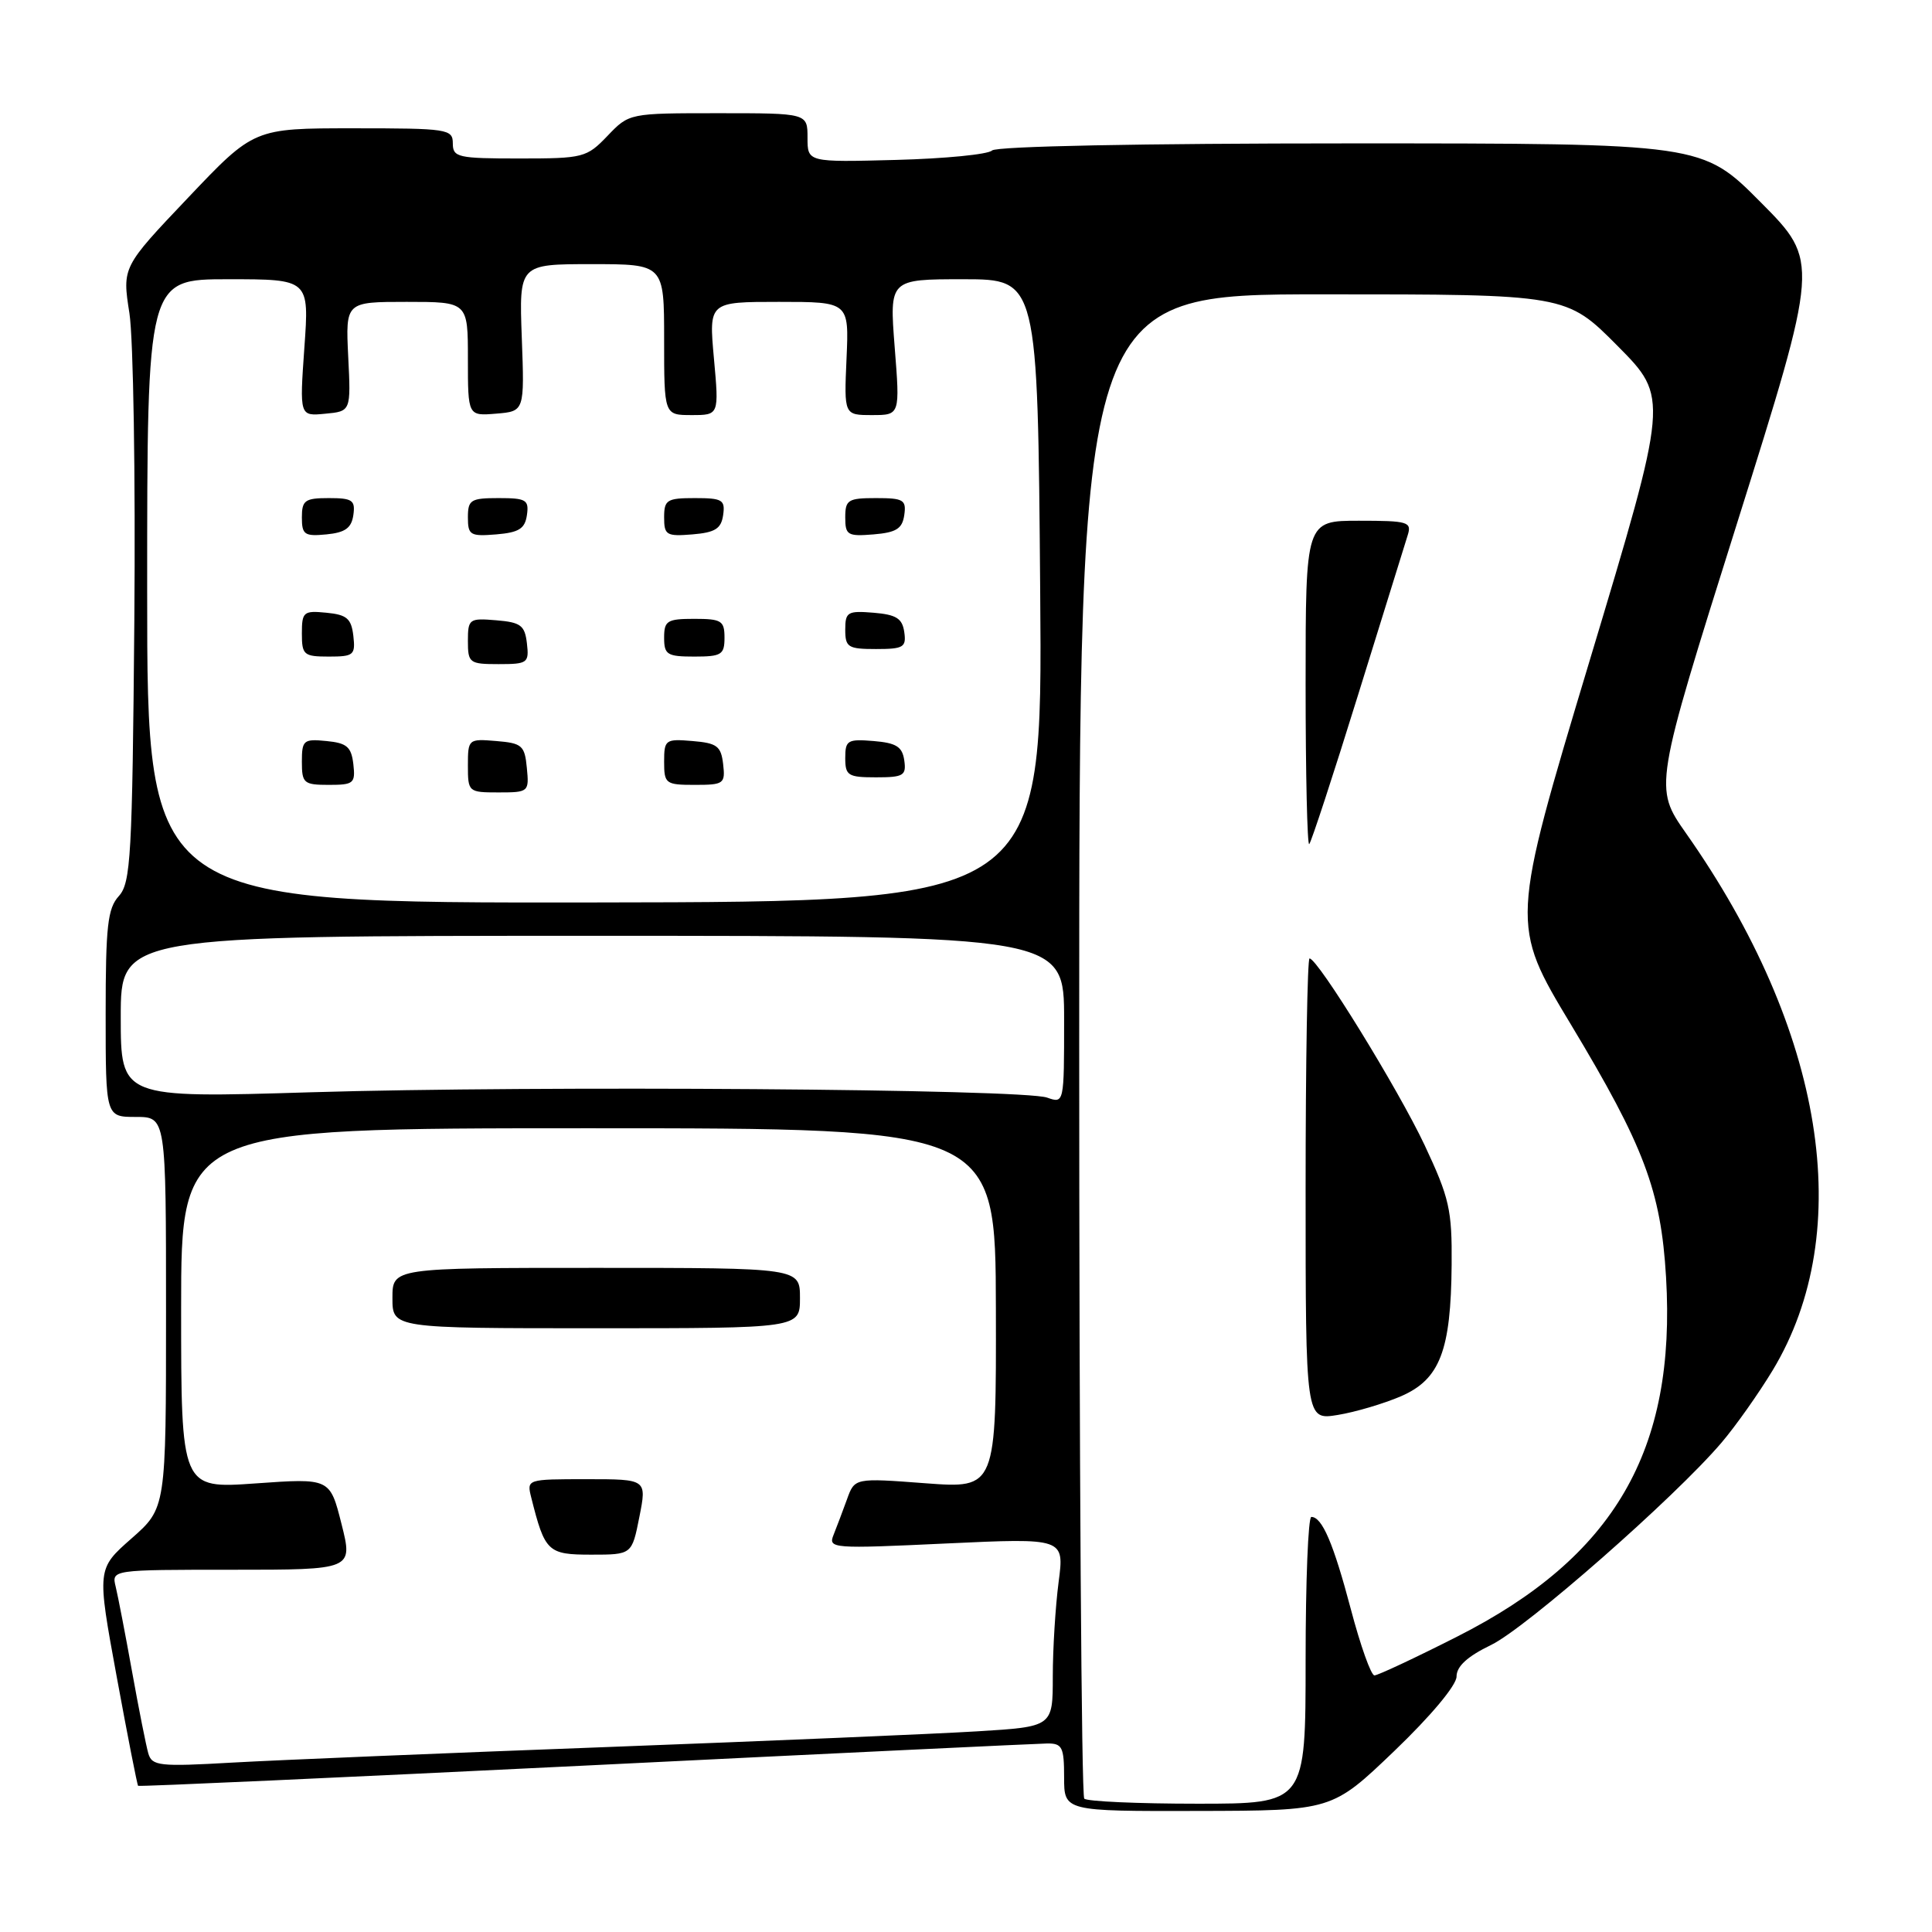 <?xml version="1.0" encoding="UTF-8" standalone="no"?>
<!DOCTYPE svg PUBLIC "-//W3C//DTD SVG 1.1//EN" "http://www.w3.org/Graphics/SVG/1.1/DTD/svg11.dtd" >
<svg xmlns="http://www.w3.org/2000/svg" xmlns:xlink="http://www.w3.org/1999/xlink" version="1.1" viewBox="0 0 256 256">
 <g >
 <path fill="currentColor"
d=" M 184.75 232.02 C 189.61 227.36 193.00 223.30 193.00 222.15 C 193.00 220.80 194.44 219.48 197.59 217.96 C 202.24 215.70 221.91 198.44 228.10 191.17 C 229.97 188.98 233.02 184.66 234.89 181.57 C 246.03 163.09 241.74 136.50 223.42 110.43 C 219.15 104.35 219.15 104.35 230.12 69.49 C 241.08 34.63 241.08 34.63 233.31 26.81 C 225.55 19.00 225.55 19.00 178.97 19.00 C 151.24 19.00 132.02 19.38 131.45 19.94 C 130.93 20.46 125.21 21.02 118.75 21.19 C 107.00 21.50 107.00 21.50 107.00 18.25 C 107.00 15.00 107.00 15.00 95.19 15.00 C 83.37 15.00 83.37 15.00 80.50 18.00 C 77.73 20.89 77.30 21.00 68.81 21.00 C 60.67 21.00 60.00 20.85 60.00 19.00 C 60.00 17.10 59.33 17.00 46.82 17.00 C 33.65 17.00 33.65 17.00 24.92 26.20 C 16.19 35.39 16.19 35.39 17.15 41.51 C 17.67 44.88 17.96 63.19 17.80 82.21 C 17.53 113.49 17.33 116.98 15.75 118.73 C 14.26 120.37 14.00 122.71 14.00 134.33 C 14.00 148.00 14.00 148.00 18.00 148.00 C 22.00 148.00 22.00 148.00 22.00 173.92 C 22.00 199.83 22.00 199.83 17.42 203.86 C 12.84 207.89 12.84 207.89 15.46 222.15 C 16.90 230.00 18.18 236.51 18.30 236.63 C 18.42 236.75 45.06 235.54 77.51 233.95 C 109.95 232.35 137.51 231.04 138.75 231.02 C 140.75 231.00 141.00 231.49 141.00 235.50 C 141.00 240.00 141.00 240.00 158.75 239.96 C 176.50 239.92 176.50 239.92 184.75 232.02 Z  M 143.67 238.33 C 143.30 237.97 143.00 192.97 143.00 138.33 C 143.00 39.00 143.00 39.00 175.28 39.00 C 207.55 39.00 207.55 39.00 214.34 45.84 C 221.12 52.68 221.12 52.68 210.63 87.56 C 200.14 122.44 200.14 122.44 208.17 135.78 C 217.86 151.89 220.08 157.77 220.76 169.22 C 222.12 192.20 213.92 206.31 193.08 216.86 C 187.50 219.69 182.56 222.00 182.12 222.00 C 181.67 222.00 180.27 218.06 179.00 213.25 C 176.69 204.51 175.19 201.00 173.76 201.00 C 173.34 201.00 173.00 209.55 173.00 220.00 C 173.00 239.00 173.00 239.00 158.67 239.00 C 150.78 239.00 144.03 238.70 143.67 238.33 Z  M 185.64 185.01 C 190.80 182.77 192.26 178.97 192.35 167.56 C 192.41 160.31 192.05 158.73 188.78 151.76 C 185.29 144.34 174.61 127.00 173.52 127.00 C 173.24 127.00 173.00 140.76 173.00 157.59 C 173.00 188.18 173.00 188.18 177.25 187.49 C 179.59 187.11 183.36 185.99 185.64 185.01 Z  M 179.94 92.12 C 183.22 81.54 186.18 72.00 186.52 70.94 C 187.09 69.15 186.60 69.00 180.07 69.00 C 173.00 69.00 173.00 69.00 173.00 90.67 C 173.00 102.58 173.22 112.12 173.48 111.85 C 173.75 111.58 176.66 102.70 179.94 92.12 Z  M 19.65 232.33 C 19.36 231.32 18.39 226.45 17.50 221.50 C 16.61 216.55 15.63 211.49 15.33 210.25 C 14.78 208.00 14.78 208.00 30.78 208.00 C 46.78 208.00 46.78 208.00 45.25 201.93 C 43.72 195.86 43.72 195.86 33.86 196.56 C 24.00 197.26 24.00 197.26 24.00 173.38 C 24.00 149.50 24.00 149.50 77.96 149.50 C 131.91 149.50 131.91 149.50 131.96 173.37 C 132.01 197.24 132.01 197.24 122.63 196.54 C 113.25 195.83 113.25 195.83 112.23 198.67 C 111.67 200.22 110.86 202.35 110.45 203.38 C 109.72 205.19 110.27 205.23 125.36 204.52 C 141.04 203.79 141.04 203.79 140.27 209.64 C 139.85 212.86 139.50 218.49 139.50 222.15 C 139.50 228.80 139.50 228.80 129.50 229.41 C 124.00 229.75 101.95 230.68 80.50 231.49 C 59.05 232.29 36.70 233.22 30.84 233.55 C 21.08 234.11 20.14 234.00 19.65 232.33 Z  M 84.72 201.00 C 85.71 196.00 85.71 196.00 77.75 196.00 C 69.79 196.00 69.78 196.00 70.40 198.46 C 72.20 205.63 72.59 206.00 78.34 206.00 C 83.73 206.00 83.73 206.00 84.72 201.00 Z  M 106.00 172.00 C 106.00 168.00 106.00 168.00 79.00 168.00 C 52.00 168.00 52.00 168.00 52.00 172.00 C 52.00 176.00 52.00 176.00 79.00 176.00 C 106.00 176.00 106.00 176.00 106.00 172.00 Z  M 16.00 134.75 C 16.00 124.00 16.00 124.00 78.50 124.00 C 141.00 124.00 141.00 124.00 141.00 135.12 C 141.00 146.21 141.00 146.23 138.75 145.44 C 135.53 144.29 71.05 143.83 41.25 144.73 C 16.00 145.50 16.00 145.50 16.00 134.75 Z  M 19.50 78.33 C 19.50 37.00 19.50 37.00 30.24 37.00 C 40.98 37.00 40.98 37.00 40.33 46.07 C 39.69 55.15 39.69 55.15 43.09 54.82 C 46.50 54.50 46.50 54.50 46.14 47.25 C 45.79 40.00 45.79 40.00 53.89 40.00 C 62.00 40.00 62.00 40.00 62.00 47.56 C 62.00 55.12 62.00 55.12 65.75 54.81 C 69.50 54.50 69.50 54.50 69.14 44.75 C 68.78 35.00 68.78 35.00 78.39 35.00 C 88.00 35.00 88.00 35.00 88.00 45.00 C 88.00 55.00 88.00 55.00 91.64 55.00 C 95.28 55.00 95.28 55.00 94.60 47.50 C 93.92 40.00 93.92 40.00 103.21 40.00 C 112.50 40.00 112.50 40.00 112.17 47.50 C 111.84 55.00 111.84 55.00 115.55 55.00 C 119.26 55.00 119.26 55.00 118.55 46.00 C 117.85 37.00 117.85 37.00 127.67 37.00 C 137.50 37.01 137.50 37.01 137.83 78.25 C 138.16 119.50 138.16 119.50 78.83 119.58 C 19.50 119.66 19.50 119.66 19.50 78.33 Z  M 69.81 101.75 C 69.53 98.78 69.17 98.47 65.75 98.19 C 62.06 97.88 62.00 97.94 62.00 101.44 C 62.00 104.94 62.07 105.00 66.06 105.00 C 70.05 105.00 70.12 104.93 69.81 101.75 Z  M 46.82 101.25 C 46.55 98.96 45.96 98.45 43.25 98.19 C 40.22 97.89 40.00 98.08 40.00 100.94 C 40.00 103.78 40.25 104.00 43.57 104.00 C 46.87 104.00 47.11 103.80 46.82 101.25 Z  M 95.82 101.25 C 95.54 98.86 95.01 98.46 91.75 98.19 C 88.17 97.89 88.00 98.01 88.00 100.94 C 88.00 103.85 88.20 104.00 92.07 104.00 C 95.91 104.00 96.12 103.85 95.82 101.25 Z  M 119.82 100.75 C 119.56 98.94 118.76 98.44 115.75 98.19 C 112.31 97.91 112.00 98.09 112.00 100.44 C 112.00 102.77 112.37 103.00 116.07 103.00 C 119.72 103.00 120.11 102.77 119.82 100.75 Z  M 69.82 85.25 C 69.54 82.86 69.01 82.46 65.75 82.19 C 62.17 81.89 62.00 82.01 62.00 84.94 C 62.00 87.85 62.20 88.00 66.07 88.00 C 69.91 88.00 70.12 87.85 69.82 85.25 Z  M 46.82 84.25 C 46.55 81.96 45.96 81.45 43.25 81.19 C 40.22 80.89 40.00 81.08 40.00 83.94 C 40.00 86.78 40.25 87.00 43.57 87.00 C 46.87 87.00 47.11 86.80 46.82 84.25 Z  M 96.00 84.50 C 96.00 82.25 95.60 82.00 92.00 82.00 C 88.40 82.00 88.00 82.25 88.00 84.50 C 88.00 86.75 88.40 87.00 92.00 87.00 C 95.60 87.00 96.00 86.75 96.00 84.50 Z  M 119.82 83.75 C 119.56 81.94 118.76 81.44 115.75 81.19 C 112.31 80.91 112.00 81.09 112.00 83.44 C 112.00 85.77 112.37 86.00 116.07 86.00 C 119.72 86.00 120.11 85.77 119.82 83.75 Z  M 46.82 68.25 C 47.10 66.28 46.70 66.00 43.57 66.00 C 40.41 66.00 40.00 66.29 40.00 68.56 C 40.00 70.85 40.35 71.09 43.25 70.81 C 45.74 70.57 46.57 69.97 46.82 68.25 Z  M 69.82 68.25 C 70.11 66.23 69.72 66.00 66.07 66.00 C 62.37 66.00 62.00 66.23 62.00 68.56 C 62.00 70.91 62.31 71.09 65.75 70.81 C 68.76 70.56 69.56 70.06 69.82 68.25 Z  M 95.82 68.25 C 96.11 66.23 95.72 66.00 92.07 66.00 C 88.37 66.00 88.00 66.23 88.00 68.56 C 88.00 70.91 88.31 71.09 91.75 70.81 C 94.76 70.56 95.56 70.06 95.82 68.25 Z  M 119.82 68.25 C 120.11 66.23 119.72 66.00 116.07 66.00 C 112.37 66.00 112.00 66.23 112.00 68.56 C 112.00 70.91 112.31 71.09 115.75 70.81 C 118.76 70.56 119.56 70.06 119.82 68.25 Z "/>
</g>
</svg>